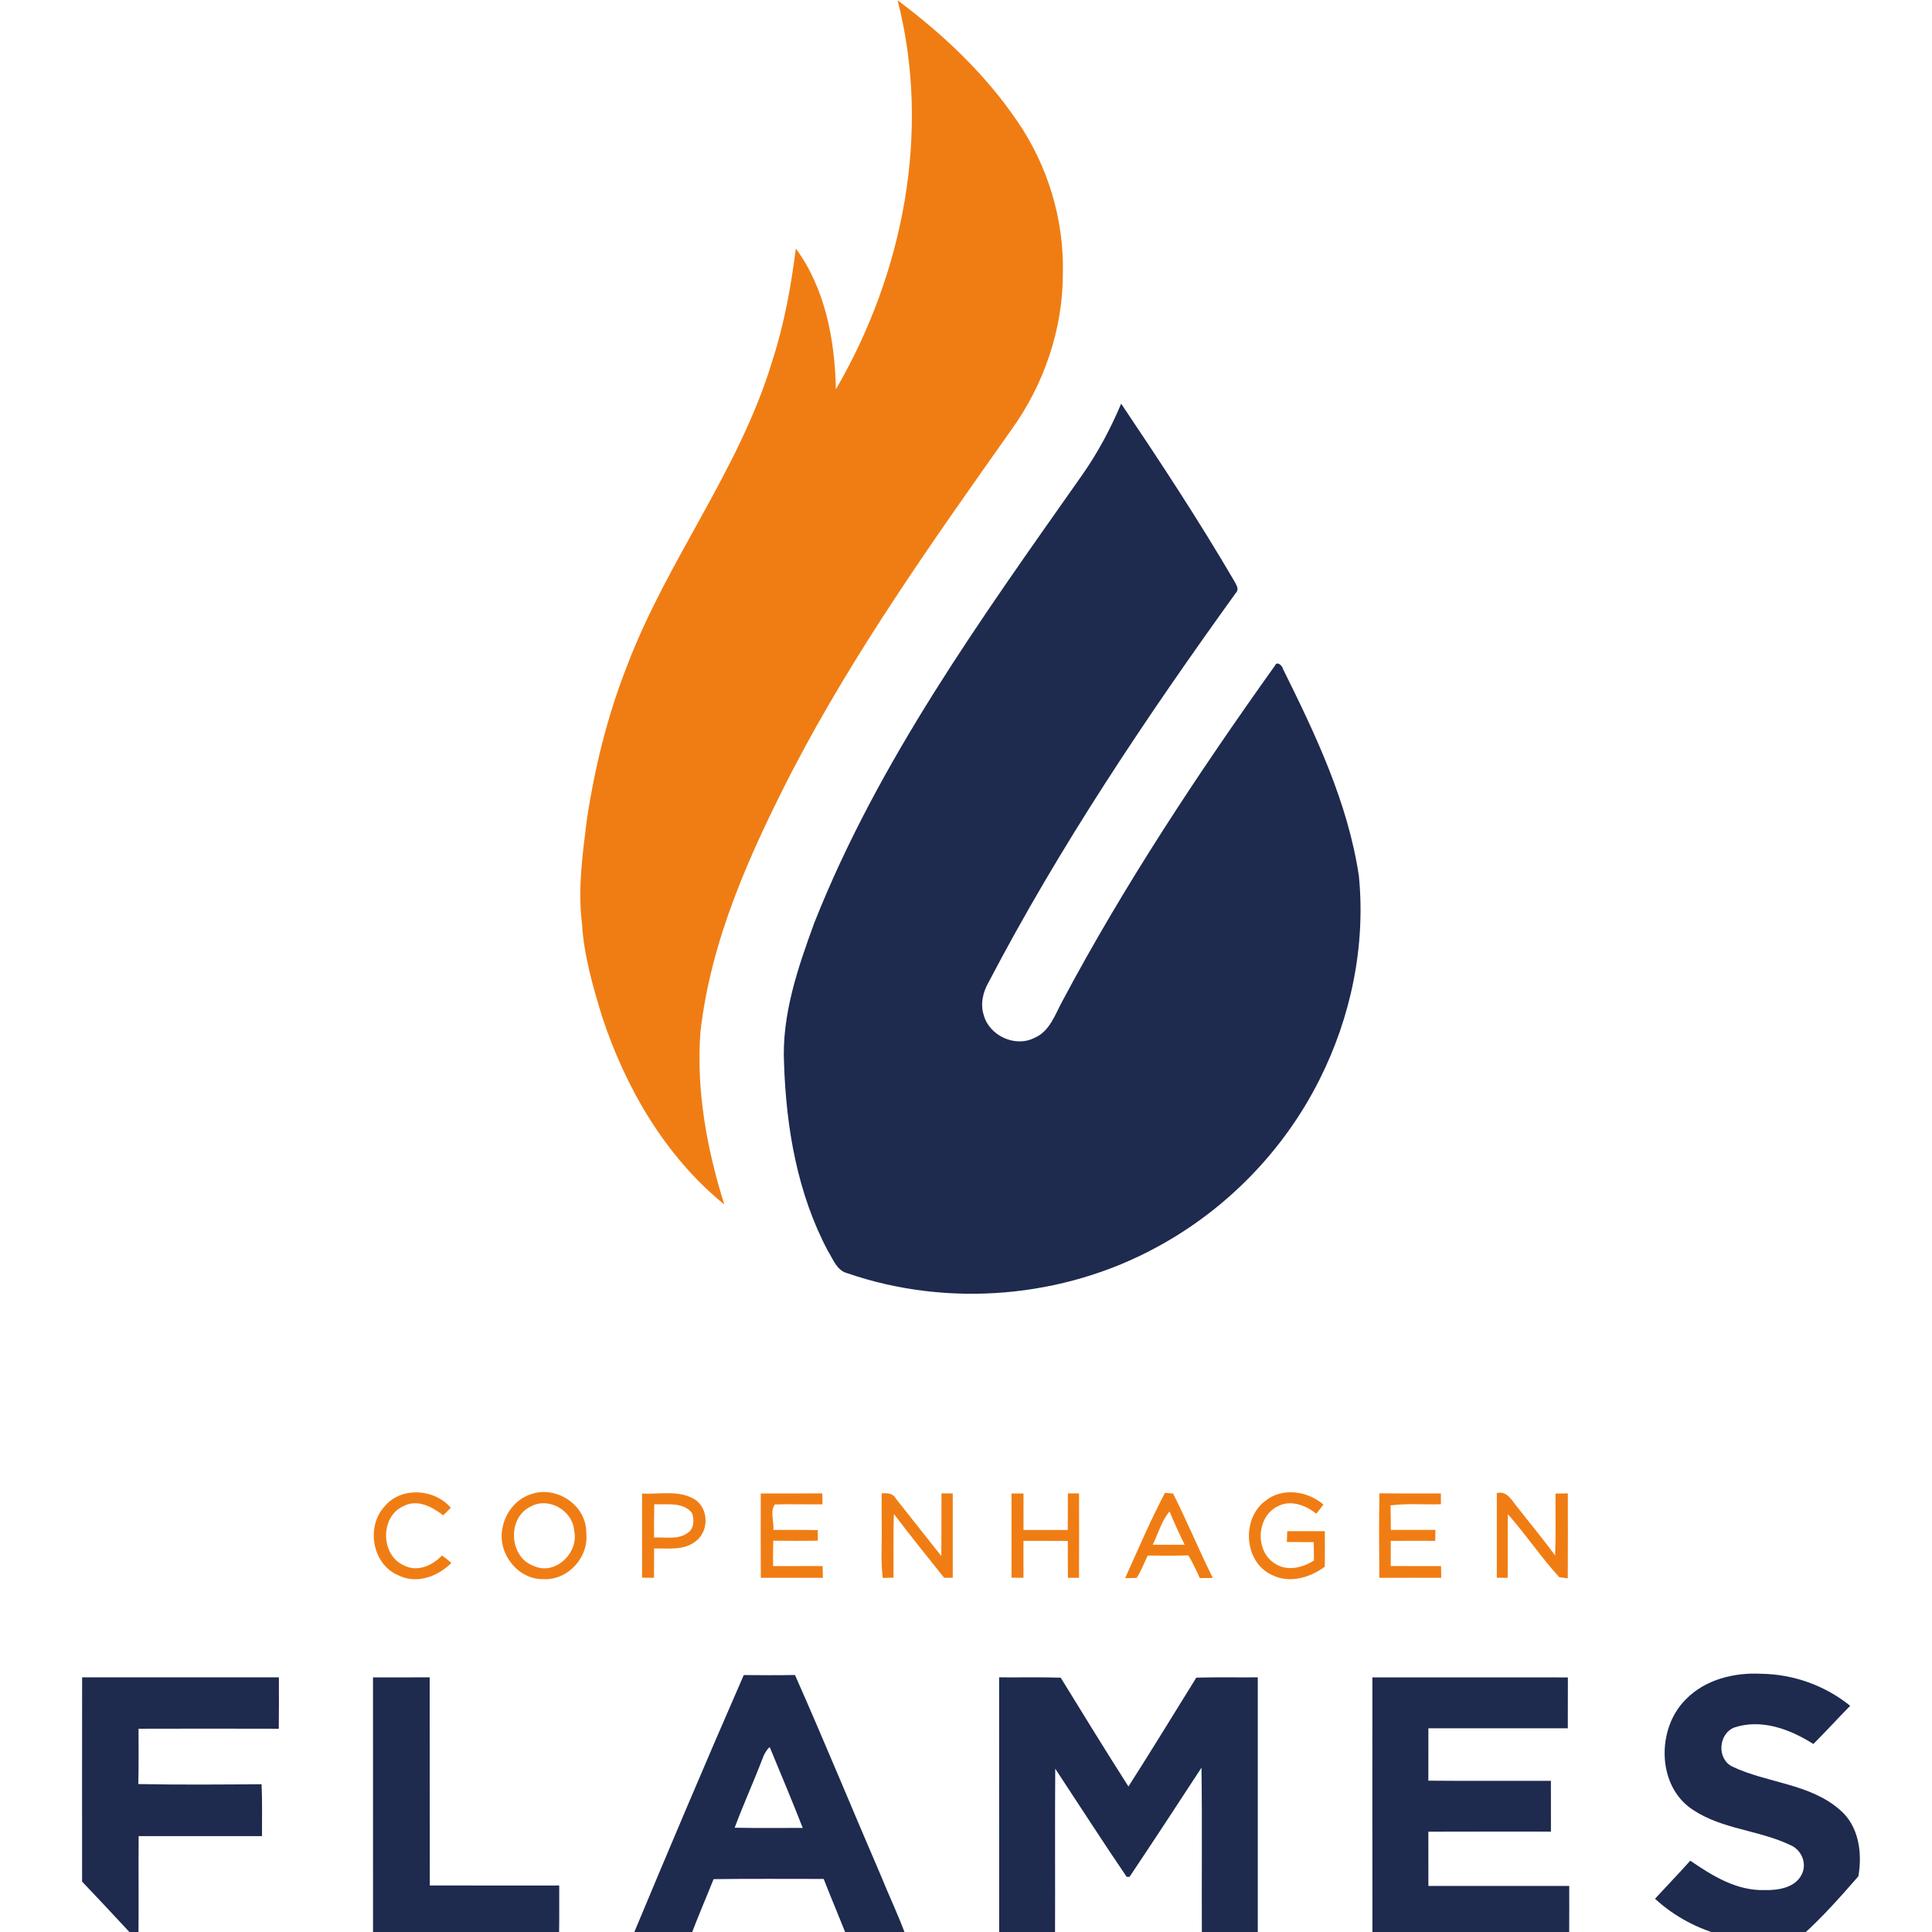 <?xml version="1.0" encoding="UTF-8" standalone="no"?>
<svg
   xmlns:dc="http://purl.org/dc/elements/1.1/"
   xmlns:cc="http://creativecommons.org/ns#"
   xmlns:rdf="http://www.w3.org/1999/02/22-rdf-syntax-ns#"
   xmlns:svg="http://www.w3.org/2000/svg"
   xmlns="http://www.w3.org/2000/svg"
   xmlns:sodipodi="http://sodipodi.sourceforge.net/DTD/sodipodi-0.dtd"
   xmlns:inkscape="http://www.inkscape.org/namespaces/inkscape"
   width="64"
   height="64"
   viewBox="0 0 48 48"
   version="1.1"
   id="svg94"
   sodipodi:docname="copen.svg"
   inkscape:version="0.92.3 (2405546, 2018-03-11)">
  <defs
     id="defs98" />
  <sodipodi:namedview
     pagecolor="#ffffff"
     bordercolor="#666666"
     borderopacity="1"
     objecttolerance="10"
     gridtolerance="10"
     guidetolerance="10"
     inkscape:pageopacity="0"
     inkscape:pageshadow="2"
     inkscape:window-width="1920"
     inkscape:window-height="1017"
     id="namedview96"
     showgrid="false"
     units="px"
     inkscape:pagecheckerboard="true"
     inkscape:zoom="4.24"
     inkscape:cx="-9.0863066"
     inkscape:cy="87.058565"
     inkscape:window-x="-8"
     inkscape:window-y="-8"
     inkscape:window-maximized="1"
     inkscape:current-layer="svg94" />
  <g
     id="#f07d13ff"
     transform="matrix(0.085,0,0,0.085,-1.374,-1.369)">
    <path
       d="m 278.52,16.19 c 13.33,9.96 25.62,21.54 35,35.36 8.91,12.96 13.68,28.71 13.31,44.44 0.03,16.36 -5.53,32.53 -15.07,45.76 -22.8,32.28 -45.81,64.62 -64.07,99.77 -12.31,24.01 -23.77,49.23 -26.81,76.32 -1.23,17.04 1.89,34.12 6.99,50.33 -17.28,-14.08 -28.88,-34.09 -35.77,-55.07 -2.69,-8.83 -5.27,-17.79 -5.83,-27.05 -1.25,-10.07 0.17,-20.18 1.4,-30.18 2.3,-15.36 6.04,-30.56 11.74,-45.03 11.65,-30.85 32.83,-57.29 42.42,-89.02 3.52,-10.74 5.53,-21.89 6.95,-33.08 8.63,11.75 11.41,26.82 11.71,41.15 19.73,-33.9 27.88,-75.34 18.03,-113.7 z"
       id="path56"
       inkscape:connector-curvature="0"
       style="opacity:1;fill:#f07d13" />
    <path
       d="m 128.52,456.48 c 4.8,-5.91 14.6,-5.29 19.41,0.33 -0.56,0.56 -1.67,1.66 -2.22,2.21 -3.25,-2.49 -7.5,-4.82 -11.57,-2.71 -6.88,2.99 -6.8,14.24 -0.01,17.29 3.91,2.13 8.43,0.15 11.22,-2.85 0.96,0.66 1.87,1.39 2.74,2.19 -3.97,3.98 -10.18,6.29 -15.5,3.61 -7.59,-3.17 -9.5,-14.12 -4.07,-20.07 z"
       id="path58"
       inkscape:connector-curvature="0"
       style="opacity:1;fill:#f07d13" />
    <path
       d="m 171.6,452.77 c 7.37,-2.44 16,3.38 15.91,11.27 0.91,7.12 -5.32,14.06 -12.54,13.63 -7.52,0.18 -13.46,-7.69 -11.95,-14.86 0.79,-4.58 4.07,-8.7 8.58,-10.04 m -0.24,3.65 c -6.97,3.21 -6.49,14.72 0.72,17.36 6.37,3.02 13.42,-3.87 11.89,-10.35 -0.44,-5.82 -7.44,-9.86 -12.61,-7.01 z"
       id="path60"
       inkscape:connector-curvature="0"
       style="opacity:1;fill:#f07d13" />
    <path
       d="m 238.53,452.63 c 6,-0.01 12,0 18,-0.01 0.01,1.05 0.02,2.12 0.03,3.18 -4.63,0.06 -9.26,-0.1 -13.89,0.04 -1.55,2.08 -0.18,5.02 -0.47,7.45 4.33,-0.01 8.67,-0.04 13.01,0.05 -0.01,0.77 -0.01,2.32 -0.02,3.1 -4.34,0.05 -8.67,0.06 -13.01,-0.01 -0.08,2.47 -0.08,4.95 -0.04,7.43 4.82,-0.01 9.64,0.01 14.47,-0.01 0.01,0.86 0.05,2.57 0.07,3.43 -6.05,-0.01 -12.09,-0.01 -18.14,0 -0.03,-8.22 -0.02,-16.44 -0.01,-24.65 z"
       id="path62"
       inkscape:connector-curvature="0"
       style="opacity:1;fill:#f07d13" />
    <path
       d="m 291.35,452.62 c 1.09,0 2.19,-0.01 3.29,0 0.02,8.22 0.02,16.44 0,24.66 -0.63,-0.01 -1.9,-0.01 -2.53,-0.02 -4.92,-6.19 -9.91,-12.33 -14.67,-18.64 -0.23,6.2 -0.05,12.41 -0.12,18.62 -0.79,0.03 -2.35,0.07 -3.13,0.09 -0.57,-4.43 -0.31,-8.89 -0.29,-13.34 -0.06,-3.81 -0.06,-7.62 -0.04,-11.42 1.51,-0.04 3.25,-0.08 4.07,1.46 4.45,5.64 8.9,11.27 13.37,16.9 0.08,-6.1 0.01,-12.21 0.05,-18.31 z"
       id="path64"
       inkscape:connector-curvature="0"
       style="opacity:1;fill:#f07d13" />
    <path
       d="m 328.29,452.62 c 1.08,-0.01 2.17,-0.01 3.27,0 0.01,8.22 0.03,16.44 -0.01,24.66 -1.09,0 -2.17,0 -3.24,0.01 -0.04,-3.6 -0.04,-7.19 -0.03,-10.78 -4.32,-0.04 -8.64,-0.02 -12.96,-0.02 0,3.59 0,7.19 -0.01,10.79 -0.87,-0.01 -2.62,-0.02 -3.49,-0.03 -0.01,-8.2 0,-16.4 0,-24.6 0.87,0 2.62,-0.02 3.5,-0.02 0,3.55 0,7.11 0.01,10.68 4.31,-0.01 8.63,0 12.94,-0.01 0.01,-3.57 0,-7.12 0.02,-10.68 z"
       id="path66"
       inkscape:connector-curvature="0"
       style="opacity:1;fill:#f07d13" />
    <path
       d="m 203.83,452.66 c 5.19,0.27 10.98,-1.15 15.62,1.84 3.93,2.79 3.91,9.28 0.03,12.12 -3.41,2.75 -8.06,1.99 -12.12,2.1 -0.02,2.85 -0.03,5.71 -0.04,8.57 -0.87,-0.01 -2.61,-0.04 -3.48,-0.05 -0.01,-8.19 -0.01,-16.39 -0.01,-24.58 m 3.57,3.12 c -0.08,3.24 -0.08,6.49 -0.06,9.74 3.23,-0.22 6.95,0.74 9.76,-1.32 1.97,-1.22 2.04,-3.88 1.34,-5.84 -2.6,-3.35 -7.34,-2.4 -11.04,-2.58 z"
       id="path68"
       inkscape:connector-curvature="0"
       style="opacity:1;fill:#f07d13" />
    <path
       d="m 345.03,477.39 c 3.77,-8.36 7.38,-16.83 11.64,-24.94 0.59,0.05 1.77,0.15 2.36,0.19 4.11,8.11 7.57,16.54 11.62,24.68 -0.95,0.01 -2.85,0.03 -3.8,0.04 -1,-2.27 -2.08,-4.5 -3.33,-6.63 -3.95,0.12 -7.91,0.1 -11.86,0.04 -1.11,2.16 -1.91,4.5 -3.26,6.54 -0.84,0.02 -2.53,0.06 -3.37,0.08 m 8.07,-9.78 c 3.11,0.04 6.22,0.03 9.34,0.02 -1.59,-3.2 -3.06,-6.45 -4.43,-9.75 -2.38,2.81 -3.29,6.49 -4.91,9.73 z"
       id="path70"
       inkscape:connector-curvature="0"
       style="opacity:1;fill:#f07d13" />
    <path
       d="m 385.91,454.87 c 4.93,-4.09 12.45,-3.01 17.09,1.02 -0.52,0.66 -1.57,1.99 -2.1,2.66 -3.16,-2.55 -7.67,-4.22 -11.48,-2.06 -6.11,3.23 -6.43,13.17 -0.47,16.72 3.55,2.24 7.96,1.13 11.27,-0.99 -0.03,-1.79 -0.05,-3.57 -0.06,-5.35 -2.62,-0.01 -5.24,-0.03 -7.86,-0.06 0.03,-0.79 0.09,-2.37 0.12,-3.16 3.66,0.01 7.32,0.01 10.98,0.01 0.02,3.46 0.02,6.92 -0.01,10.38 -4.42,3.28 -10.54,5.04 -15.67,2.3 -7.96,-3.81 -8.68,-16.26 -1.81,-21.47 z"
       id="path72"
       inkscape:connector-curvature="0"
       style="opacity:1;fill:#f07d13" />
    <path
       d="m 419.33,477.29 c -0.07,-8.24 -0.12,-16.48 0.02,-24.71 5.99,0.1 11.97,0.02 17.96,0.05 0,1.04 0.02,2.09 0.03,3.15 -4.91,0.17 -9.84,-0.31 -14.73,0.34 0.05,2.38 0.07,4.77 0.08,7.16 4.34,0.01 8.67,0 13.02,0 -0.02,1.06 -0.02,2.13 -0.02,3.2 -4.34,-0.01 -8.68,-0.02 -13.02,0.01 0,2.44 0,4.9 0,7.35 4.9,0.03 9.8,0.02 14.7,0.02 0.02,0.85 0.04,2.56 0.05,3.42 -6.04,0 -12.07,-0.02 -18.09,0.01 z"
       id="path74"
       inkscape:connector-curvature="0"
       style="opacity:1;fill:#f07d13" />
    <path
       d="m 453.67,452.51 c 3.23,-0.76 4.51,2.51 6.29,4.47 3.57,4.6 7.31,9.07 10.75,13.77 0.24,-6.02 0.08,-12.06 0.12,-18.08 0.9,-0.02 2.7,-0.05 3.6,-0.06 0.01,8.27 0.04,16.55 -0.02,24.83 -0.62,-0.08 -1.86,-0.25 -2.48,-0.33 -5.37,-5.83 -9.76,-12.51 -15.04,-18.44 -0.07,6.2 0.02,12.41 -0.05,18.61 -0.8,0 -2.38,-0.01 -3.17,-0.01 -0.02,-8.26 -0.02,-16.51 0,-24.76 z"
       id="path76"
       inkscape:connector-curvature="0"
       style="opacity:1;fill:#f07d13" />
  </g>
  <g
     id="#1e2a4eff"
     transform="matrix(0.085,0,0,0.085,-1.374,-1.369)">
    <path
       d="m 332.25,155.26 c 4.67,-6.58 8.48,-13.74 11.62,-21.16 11.46,17.05 22.76,34.22 33.13,51.96 0.53,1 1.43,2.29 0.41,3.32 -26.29,36.48 -51.44,73.94 -72.29,113.83 -1.66,2.89 -2.47,6.38 -1.41,9.63 1.64,5.99 9.15,9.49 14.75,6.65 4.53,-1.86 6.07,-6.83 8.23,-10.77 18.21,-34.19 39.66,-66.55 62.13,-98.06 0.64,-1.49 2.2,0.08 2.37,1.02 9.53,19.22 18.96,39.03 22.16,60.44 2.02,20.43 -2.31,41.32 -11.54,59.6 -10.32,20.59 -27.1,37.85 -47.35,48.82 -27.41,15.01 -61.12,17.9 -90.67,7.7 -3.05,-0.78 -4.11,-4.09 -5.63,-6.48 -8.9,-16.75 -12.2,-35.94 -12.82,-54.73 -0.73,-14.22 4,-27.95 8.81,-41.12 18.79,-47.47 48.92,-89.16 78.1,-130.65 z"
       id="path79"
       inkscape:connector-curvature="0"
       style="opacity:1;fill:#1e2a4e" />
    <path
       d="m 233.56,505.71 c 4.99,0.04 9.98,0.08 14.97,-0.02 8.59,19.38 16.64,39 25.03,58.47 2.45,6.06 5.3,11.96 7.51,18.12 -5.75,0.04 -11.51,0.01 -17.27,0.03 -2.27,-5.68 -4.65,-11.32 -6.88,-17.01 -10.73,0.01 -21.46,-0.09 -32.18,0.06 -2.25,5.63 -4.66,11.19 -6.79,16.87 -5.66,0.13 -11.33,0.06 -16.99,0.06 10.69,-25.6 21.49,-51.16 32.6,-76.58 m 5.48,24.41 c -2.58,6.79 -5.61,13.4 -8.14,20.21 6.63,0.15 13.26,0.05 19.9,0.06 -3.09,-7.93 -6.42,-15.77 -9.66,-23.64 -1,0.92 -1.65,2.1 -2.1,3.37 z"
       id="path81"
       inkscape:connector-curvature="0"
       style="opacity:1;fill:#1e2a4e" />
    <path
       d="m 508.85,512.89 c 5.66,-5.9 14.25,-7.99 22.2,-7.55 9.34,0.13 18.64,3.46 25.9,9.36 -3.63,3.68 -7.09,7.52 -10.76,11.16 -6.78,-4.32 -15.19,-7.47 -23.17,-4.8 -4.64,1.92 -5.08,9.23 -0.46,11.43 10.18,4.82 22.57,4.91 31.37,12.6 5.57,4.7 6.63,12.65 5.41,19.45 -5.2,5.97 -10.55,11.99 -16.42,17.28 -14.81,4.19 -31.76,-0.33 -43.01,-10.73 3.43,-3.72 6.94,-7.36 10.31,-11.13 6.46,4.45 13.58,8.85 21.75,8.6 3.99,0.09 9.06,-0.69 10.91,-4.76 1.47,-3.14 -0.19,-7 -3.31,-8.34 -9.16,-4.45 -20.01,-4.61 -28.61,-10.38 -10.55,-6.86 -10.66,-23.7 -2.11,-32.19 z"
       id="path83"
       inkscape:connector-curvature="0"
       style="opacity:1;fill:#1e2a4e" />
    <path
       d="m 40.17,506.38 c 19.17,0.01 38.34,0.01 57.51,0 0,5.01 0.04,10.01 -0.03,15.02 -13.67,-0.04 -27.33,-0.04 -40.99,0 -0.01,5.39 0.07,10.78 -0.07,16.17 12.01,0.24 24.02,0.14 36.03,0.05 0.24,5.05 0.09,10.1 0.13,15.16 -12.02,0 -24.04,0 -36.06,0 -0.08,10.29 0.05,20.58 -0.07,30.87 -5.47,-5.88 -10.92,-11.76 -16.46,-17.57 -0.01,-19.9 -0.02,-39.8 0.01,-59.7 z"
       id="path85"
       inkscape:connector-curvature="0"
       style="opacity:1;fill:#1e2a4e" />
    <path
       d="m 125.19,506.39 c 5.52,0 11.05,0 16.57,-0.01 0.03,20.28 -0.01,40.56 0.03,60.83 12.61,0.03 25.22,0.01 37.83,0.01 -0.02,5.04 0.05,10.07 -0.06,15.11 -18.12,-0.07 -36.24,0 -54.36,-0.03 -0.02,-25.31 -0.01,-50.61 -0.01,-75.91 z"
       id="path87"
       inkscape:connector-curvature="0"
       style="opacity:1;fill:#1e2a4e" />
    <path
       d="m 308.2,506.38 c 6,0.05 12,-0.1 18,0.1 6.54,10.64 13.08,21.28 19.8,31.81 6.73,-10.53 13.24,-21.2 19.83,-31.82 5.99,-0.18 11.98,-0.04 17.97,-0.09 0.01,25.31 0.01,50.61 0,75.91 -5.45,0.02 -10.89,0.01 -16.34,0.01 -0.09,-16.51 0.12,-33.02 -0.11,-49.52 -6.97,10.66 -13.94,21.34 -21.04,31.92 -0.2,0 -0.62,-0.01 -0.83,-0.01 -7.1,-10.44 -13.93,-21.07 -20.88,-31.62 -0.12,16.41 0.01,32.82 -0.06,49.23 -5.45,0 -10.89,0 -16.33,0 -0.02,-25.31 -0.01,-50.61 -0.01,-75.92 z"
       id="path89"
       inkscape:connector-curvature="0"
       style="opacity:1;fill:#1e2a4e" />
    <path
       d="m 417.3,506.39 c 19.04,0.01 38.09,-0.03 57.14,0.01 -0.02,4.96 0,9.91 -0.02,14.87 -13.59,0 -27.17,-0.01 -40.75,0 -0.01,5.1 0.01,10.2 -0.02,15.31 11.94,0.11 23.89,0.02 35.83,0.05 0.02,4.94 0.01,9.89 0.01,14.84 -11.95,0.01 -23.89,-0.03 -35.83,0.02 0.01,5.29 0,10.57 0.01,15.86 13.72,0.01 27.45,0.01 41.17,0 0.01,4.98 0.01,9.97 -0.02,14.96 -19.17,-0.02 -38.34,0 -57.51,-0.01 -0.03,-25.31 -0.01,-50.61 -0.01,-75.91 z"
       id="path91"
       inkscape:connector-curvature="0"
       style="opacity:1;fill:#1e2a4e" />
  </g>
</svg>
